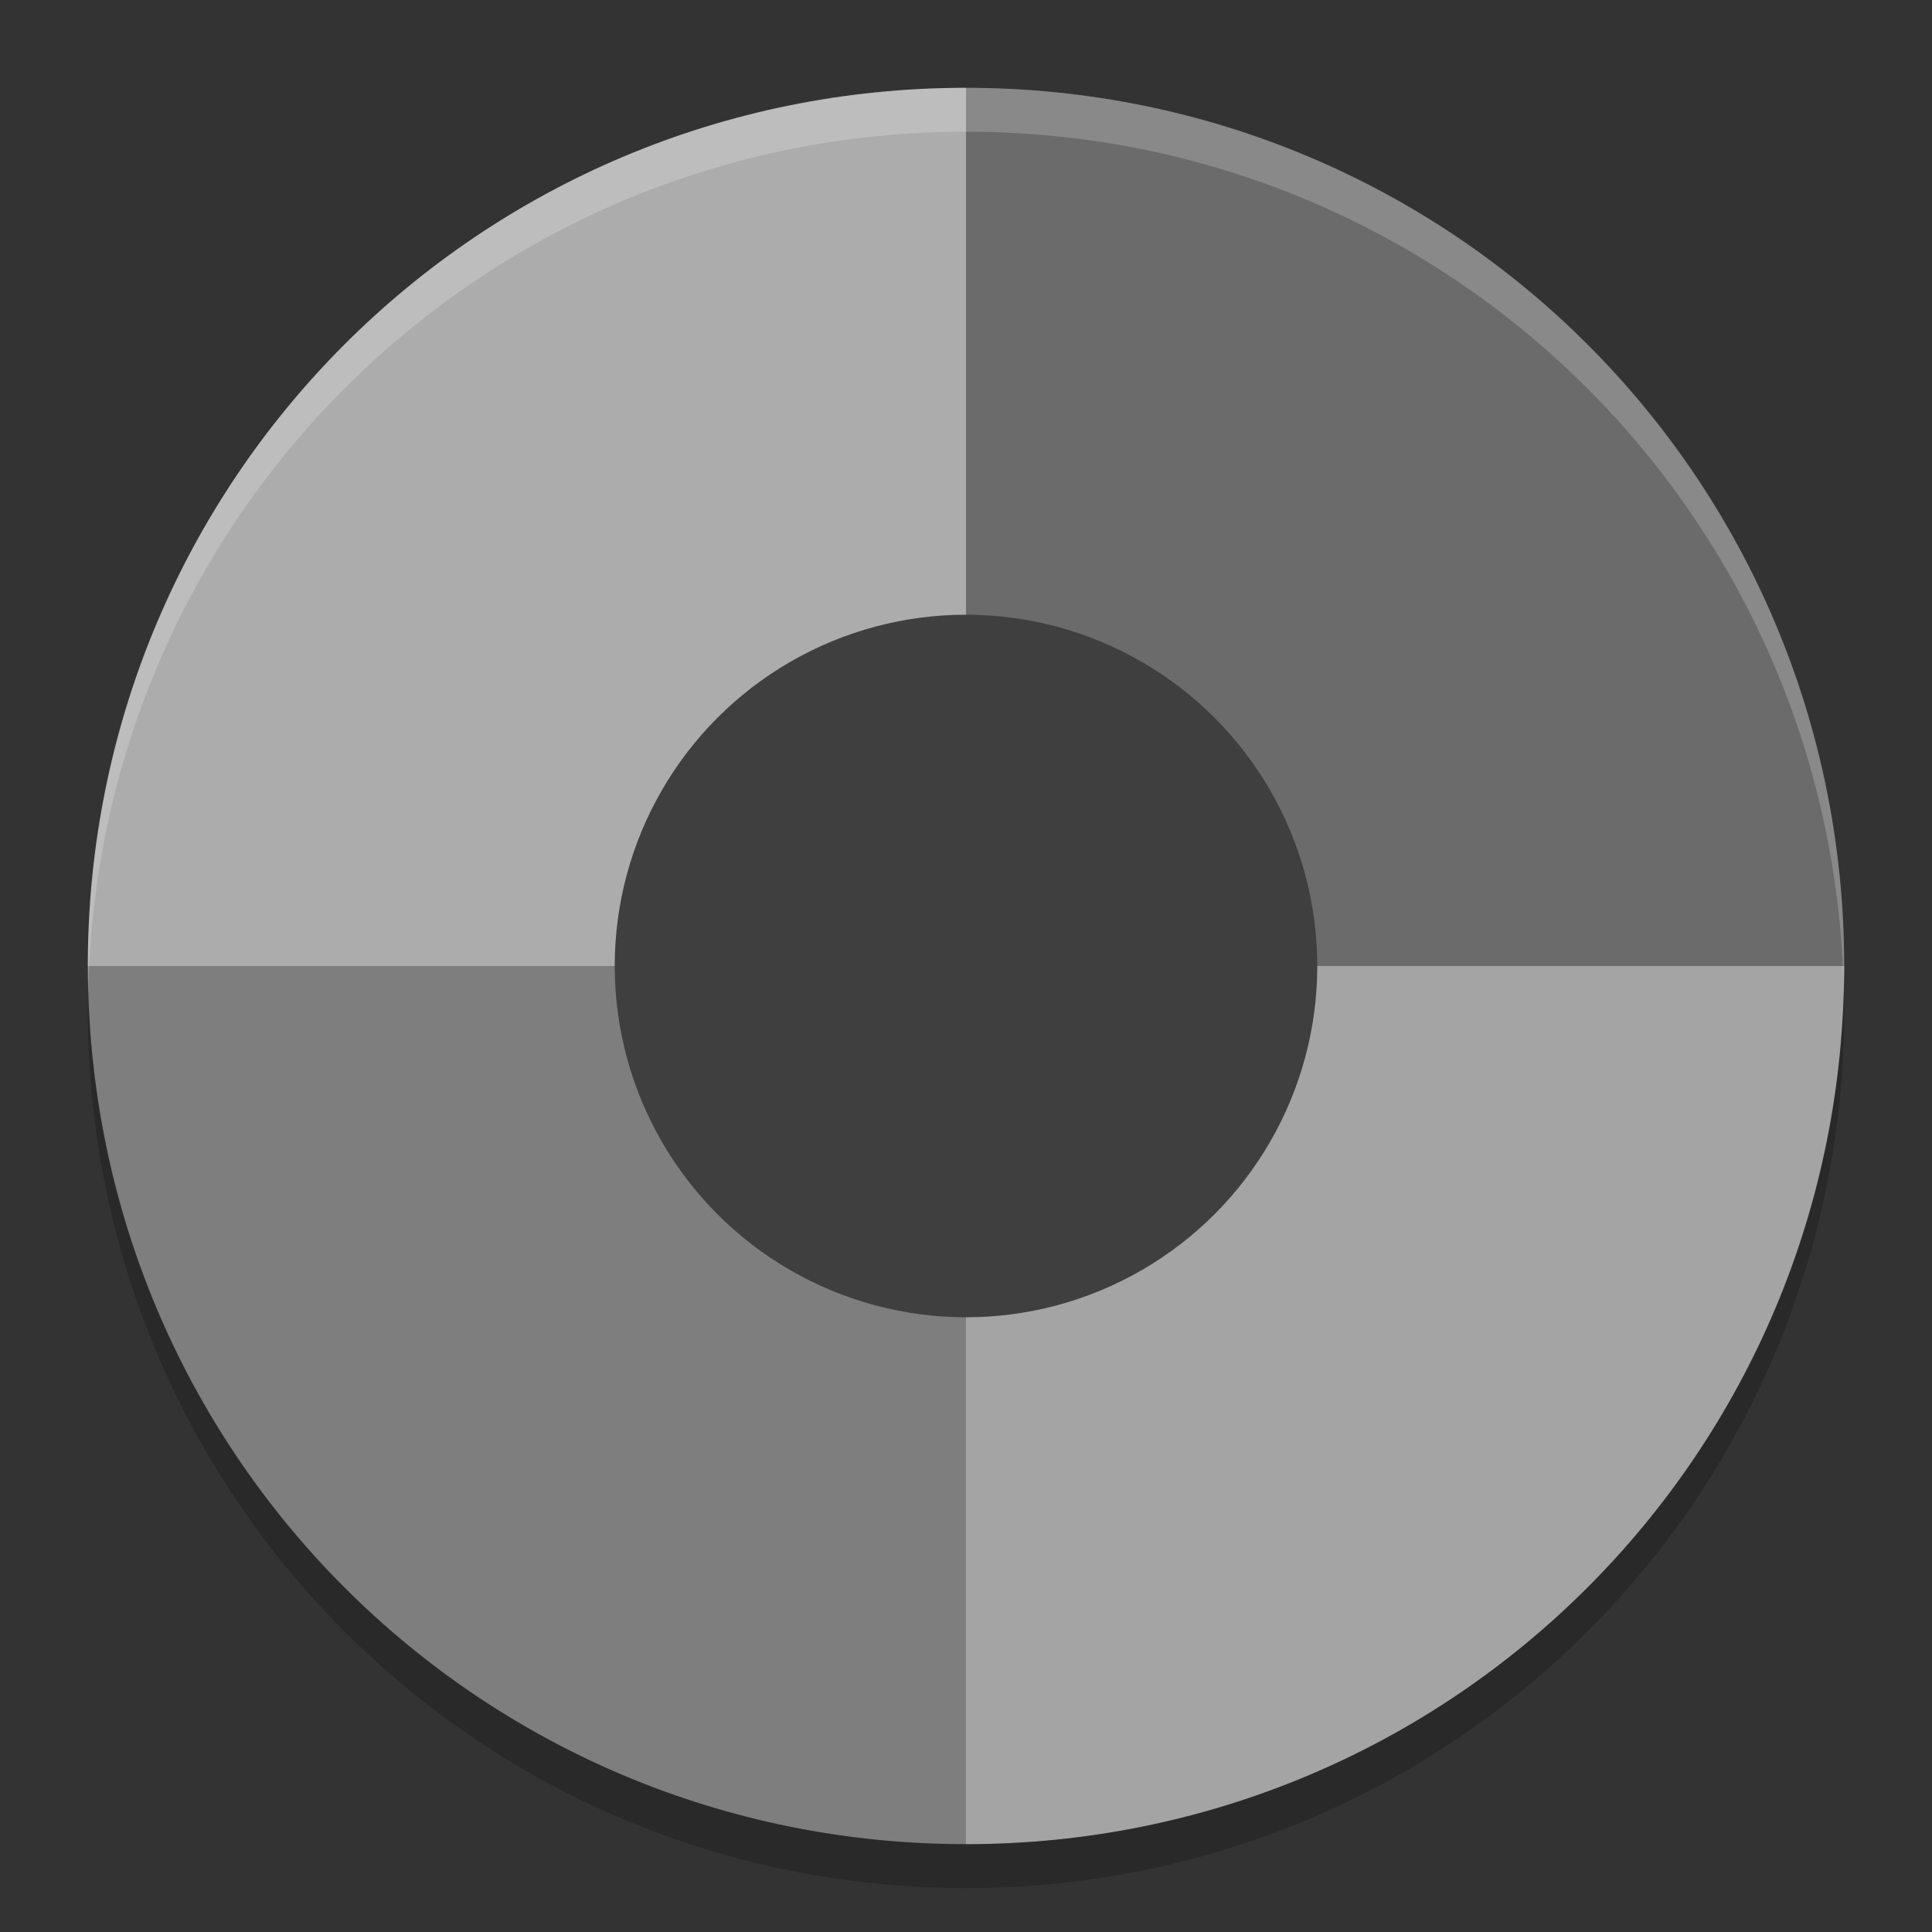 <svg xmlns="http://www.w3.org/2000/svg" width="22" height="22" version="1">
 <rect width="100%" height="100%" fill="#333333" stroke="none"/>
 <path fill="#acacac" d="m11 1c-5.54 0-10 4.46-10 10h10z"/>
 <path fill="#6b6b6b" d="m11 1c5.54 0 10 4.46 10 10h-10z"/>
 <path fill="#a4a4a4" d="m11 21c5.54 0 10-4.46 10-10h-10z"/>
 <path fill="#7e7e7e" d="m11 21c-5.54 0-10-4.46-10-10h10z"/>
 <path fill="#fff" opacity=".2" d="m11 1c-5.54 0-10 4.46-10 10 0 0.084 0.004 0.166 0.006 0.25 0.132-5.423 4.538-9.75 9.994-9.75 5.456 0 9.862 4.327 9.994 9.75 0.002-0.083 0.006-0.166 0.006-0.25 0-5.54-4.46-10-10-10z"/>
 <path opacity=".2" d="m1.006 11.25c-0.002 0.084-0.006 0.166-0.006 0.25 0 5.54 4.46 10 10 10s10-4.46 10-10c0-0.084-0.004-0.167-0.006-0.25-0.132 5.423-4.538 9.75-9.994 9.75s-9.862-4.327-9.994-9.75z"/>
 <circle fill="#3f3f3f" cx="11" cy="11" r="4"/>
</svg>

